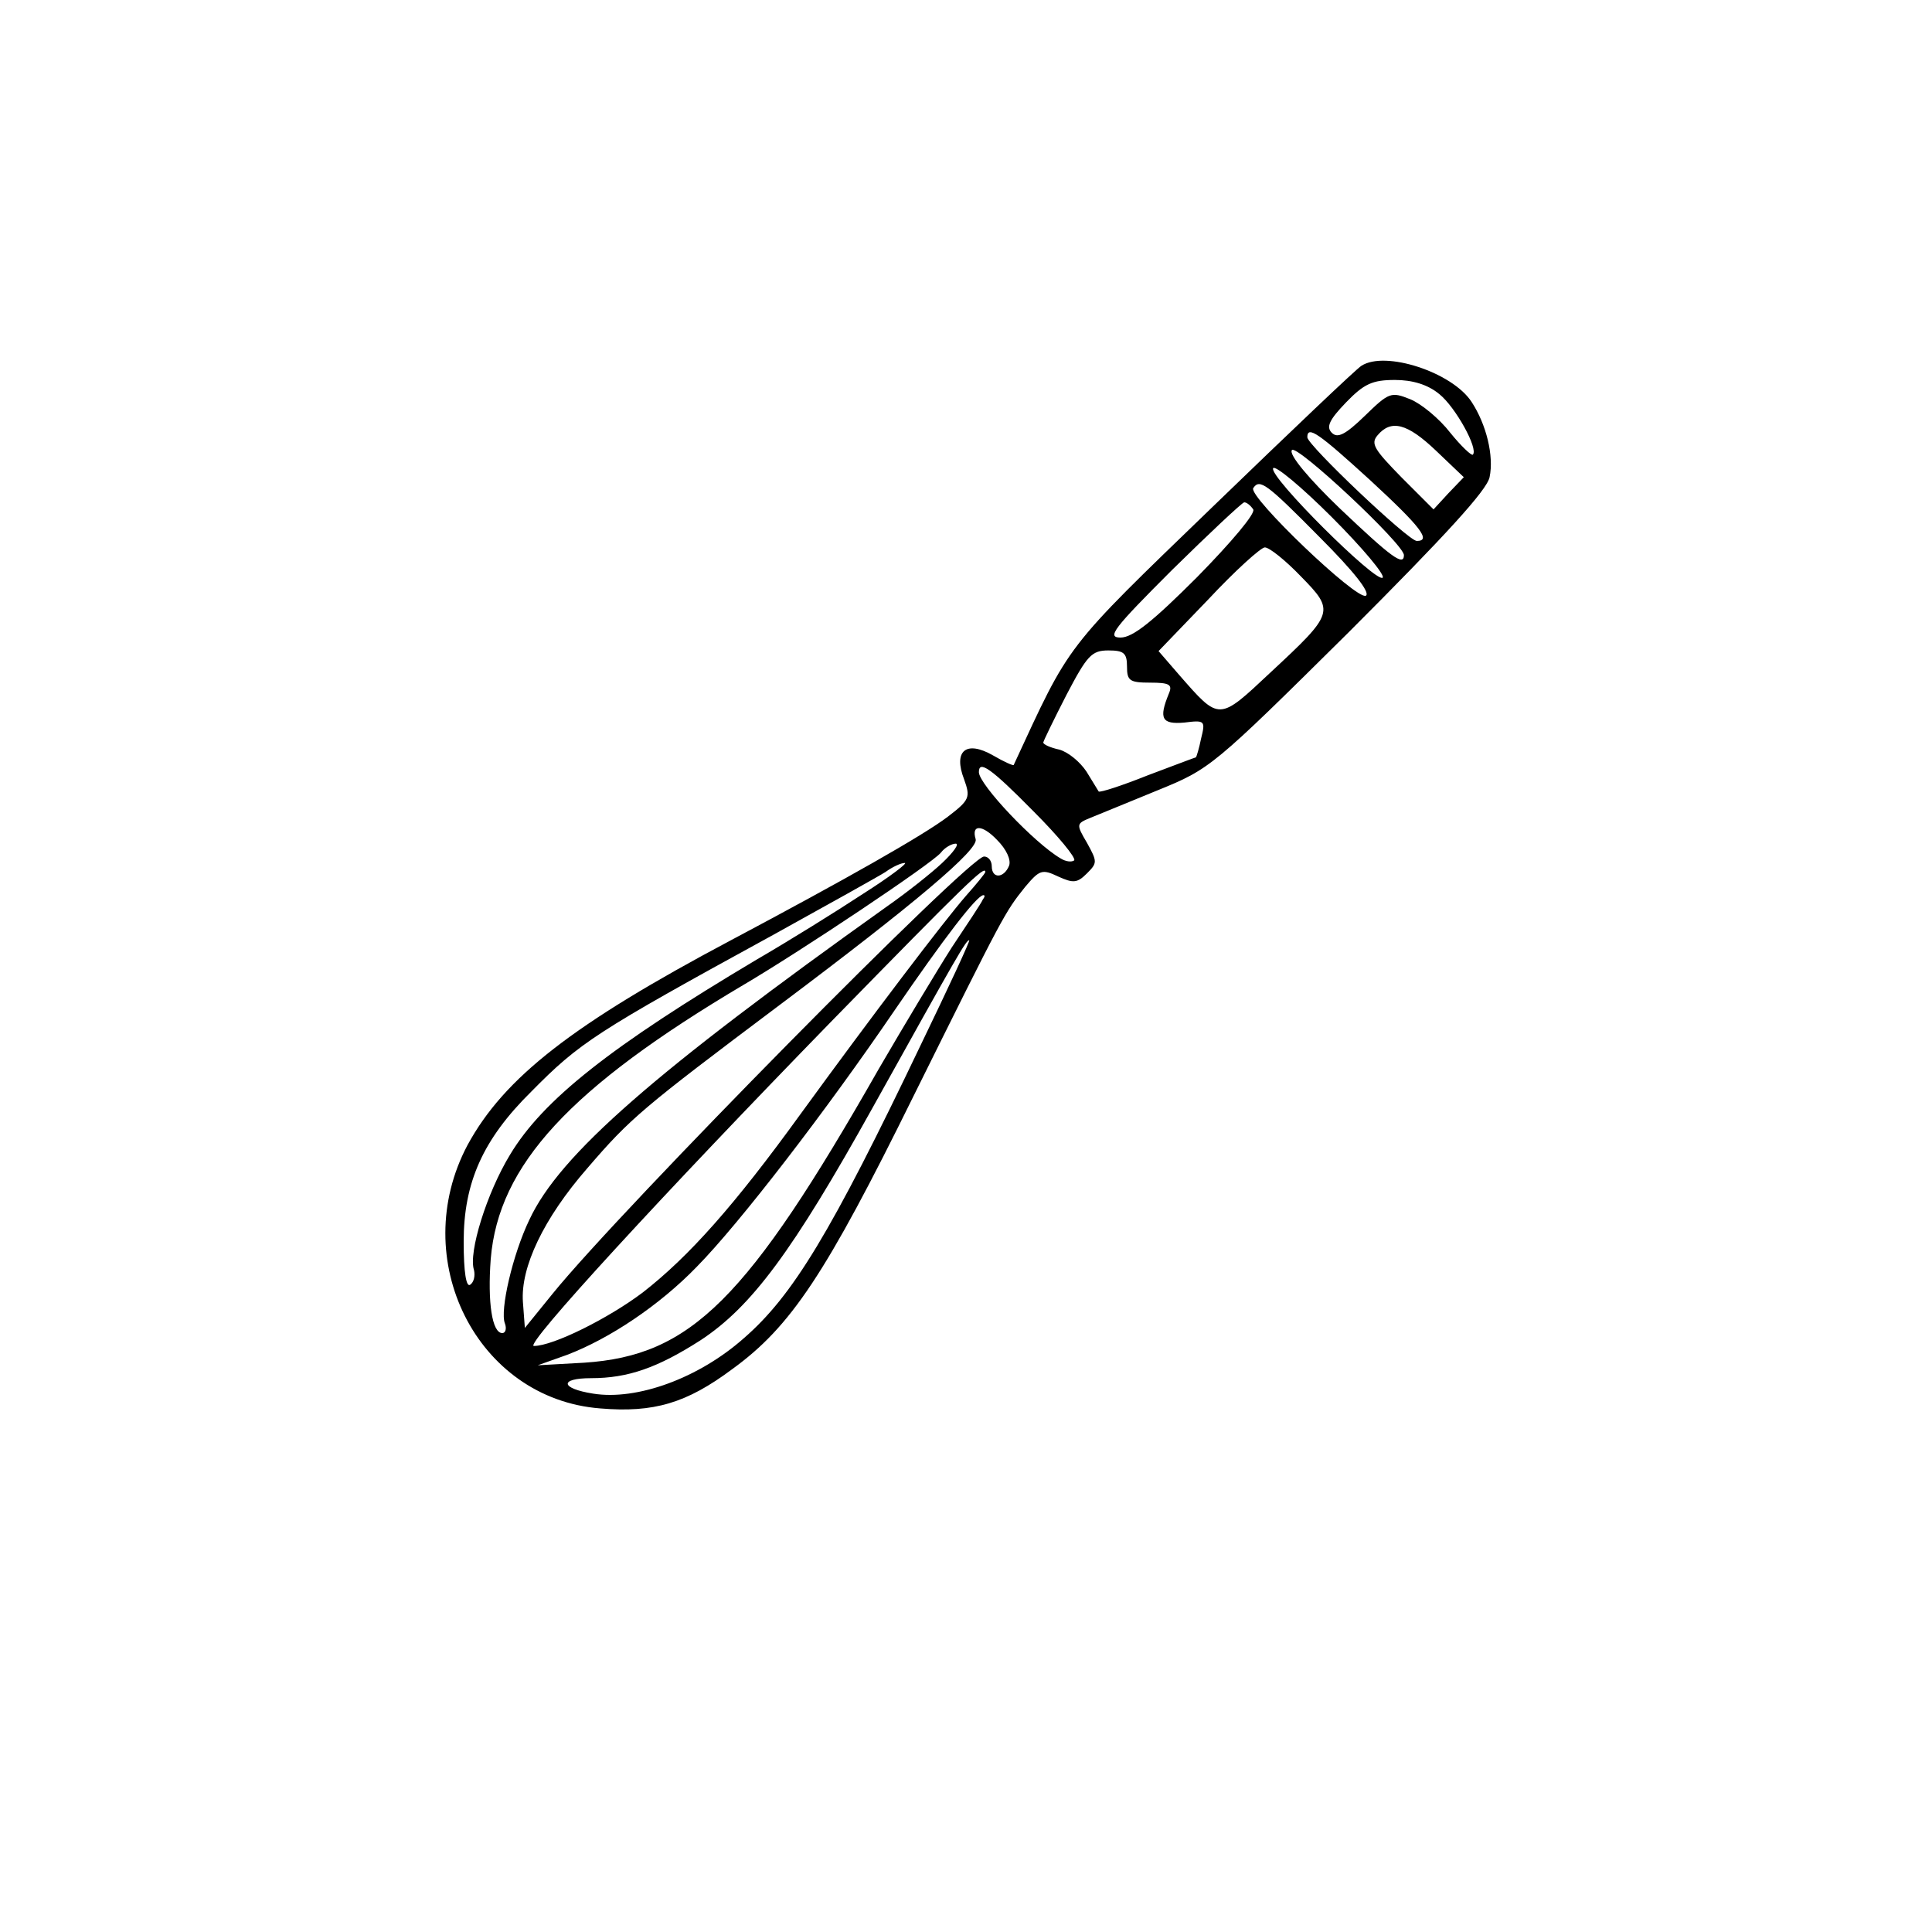 <?xml version="1.0" standalone="no"?>
<!DOCTYPE svg PUBLIC "-//W3C//DTD SVG 20010904//EN"
 "http://www.w3.org/TR/2001/REC-SVG-20010904/DTD/svg10.dtd">
<svg version="1.0" xmlns="http://www.w3.org/2000/svg"
 width="300pt" height="300pt" viewBox="0 0 300 300"
 preserveAspectRatio="xMidYMid meet">
<g transform="translate(0,300) scale(0.1,-0.1)"
fill="#000000" stroke="none">
<path d="M2114 2432 c-7 -4 -110 -102 -230 -218 -234 -226 -221 -210 -310
-402 -1 -1 -15 5 -32 15 -42 24 -62 7 -45 -37 10 -28 9 -32 -25 -58 -38 -29
-160 -98 -337 -192 -245 -130 -352 -213 -409 -318 -94 -177 14 -394 206 -409
83 -7 134 8 205 61 91 66 145 147 282 425 140 282 141 284 173 324 22 26 26
28 51 16 24 -11 30 -10 45 5 16 16 16 18 0 47 -17 29 -17 30 5 39 12 5 59 24
105 43 81 33 85 36 296 245 151 151 215 221 219 241 7 33 -5 82 -28 117 -30
46 -134 80 -171 56z m121 -44 c25 -20 61 -85 52 -94 -2 -2 -18 13 -35 34 -17
22 -45 45 -62 52 -30 12 -33 11 -71 -26 -30 -29 -42 -35 -51 -26 -9 9 -4 20
22 47 28 29 41 35 76 35 27 0 51 -7 69 -22z m-5 -88 l43 -41 -24 -25 -23 -25
-50 50 c-42 43 -48 52 -37 65 21 25 46 19 91 -24z m-102 -46 c78 -72 95 -94
72 -94 -13 0 -170 149 -170 161 0 19 18 6 98 -67z m52 -116 c0 -18 -20 -3 -99
72 -48 46 -80 84 -75 91 6 11 174 -146 174 -163z m-33 -35 c-10 -9 -178 158
-170 170 3 5 44 -29 91 -76 48 -48 83 -90 79 -94z m-98 63 c53 -53 79 -86 72
-91 -14 -8 -183 154 -175 167 10 15 20 8 103 -76z m-103 43 c4 -6 -34 -51 -87
-105 -69 -69 -100 -94 -119 -94 -22 0 -11 14 80 105 58 57 108 104 112 105 4
0 10 -5 14 -11z m74 -104 c53 -54 52 -57 -47 -149 -81 -76 -79 -76 -142 -4
l-32 37 77 80 c42 45 82 81 88 81 7 0 32 -20 56 -45z m-270 -140 c0 -22 4 -25
36 -25 30 0 35 -3 29 -17 -16 -39 -11 -48 24 -45 32 4 33 3 26 -25 -3 -15 -7
-28 -8 -29 -1 0 -35 -13 -75 -28 -40 -16 -74 -27 -76 -25 -1 2 -10 16 -19 31
-10 15 -28 30 -42 34 -14 3 -25 8 -25 11 0 2 16 35 36 74 32 61 39 69 65 69
24 0 29 -4 29 -25z m-145 -225 c38 -38 66 -72 63 -76 -4 -3 -13 -2 -21 3 -41
24 -127 115 -127 134 0 19 18 7 85 -61z m-38 -84 c-8 -20 -27 -21 -27 -1 0 8
-5 15 -12 15 -23 0 -564 -548 -670 -679 l-43 -53 -3 40 c-4 54 32 130 100 208
67 78 85 93 298 253 212 159 310 242 305 258 -7 23 10 23 33 -1 15 -15 22 -31
19 -40z m-104 4 c-17 -16 -55 -46 -85 -67 -362 -258 -509 -386 -556 -487 -26
-54 -46 -141 -38 -161 3 -8 1 -15 -4 -15 -16 0 -23 48 -18 115 12 146 123 266
393 426 90 53 292 188 306 205 6 8 17 14 23 14 6 0 -3 -13 -21 -30z m-123 -48
c-41 -27 -115 -73 -165 -102 -227 -135 -332 -218 -383 -303 -36 -59 -65 -152
-56 -179 2 -9 0 -19 -6 -23 -6 -4 -10 19 -10 67 0 92 30 159 105 233 75 76 99
92 375 243 85 47 164 91 175 98 11 8 24 14 30 14 5 0 -24 -22 -65 -48z m190
34 c0 -2 -14 -19 -30 -37 -34 -39 -145 -185 -257 -339 -102 -141 -173 -221
-245 -277 -53 -40 -139 -83 -169 -83 -16 0 201 236 461 503 213 218 240 244
240 233z m-4 -43 c-2 -5 -24 -38 -48 -74 -23 -36 -74 -121 -113 -188 -205
-360 -292 -446 -458 -457 l-72 -4 45 16 c66 25 144 77 202 137 66 67 200 241
307 398 76 111 128 179 138 179 3 0 2 -3 -1 -7z m-96 -225 c-140 -293 -199
-390 -275 -456 -70 -62 -166 -97 -234 -86 -51 8 -53 24 -3 24 57 0 103 16 170
59 79 52 143 138 267 361 133 239 145 260 150 260 2 0 -32 -73 -75 -162z"/>
</g>
</svg>
